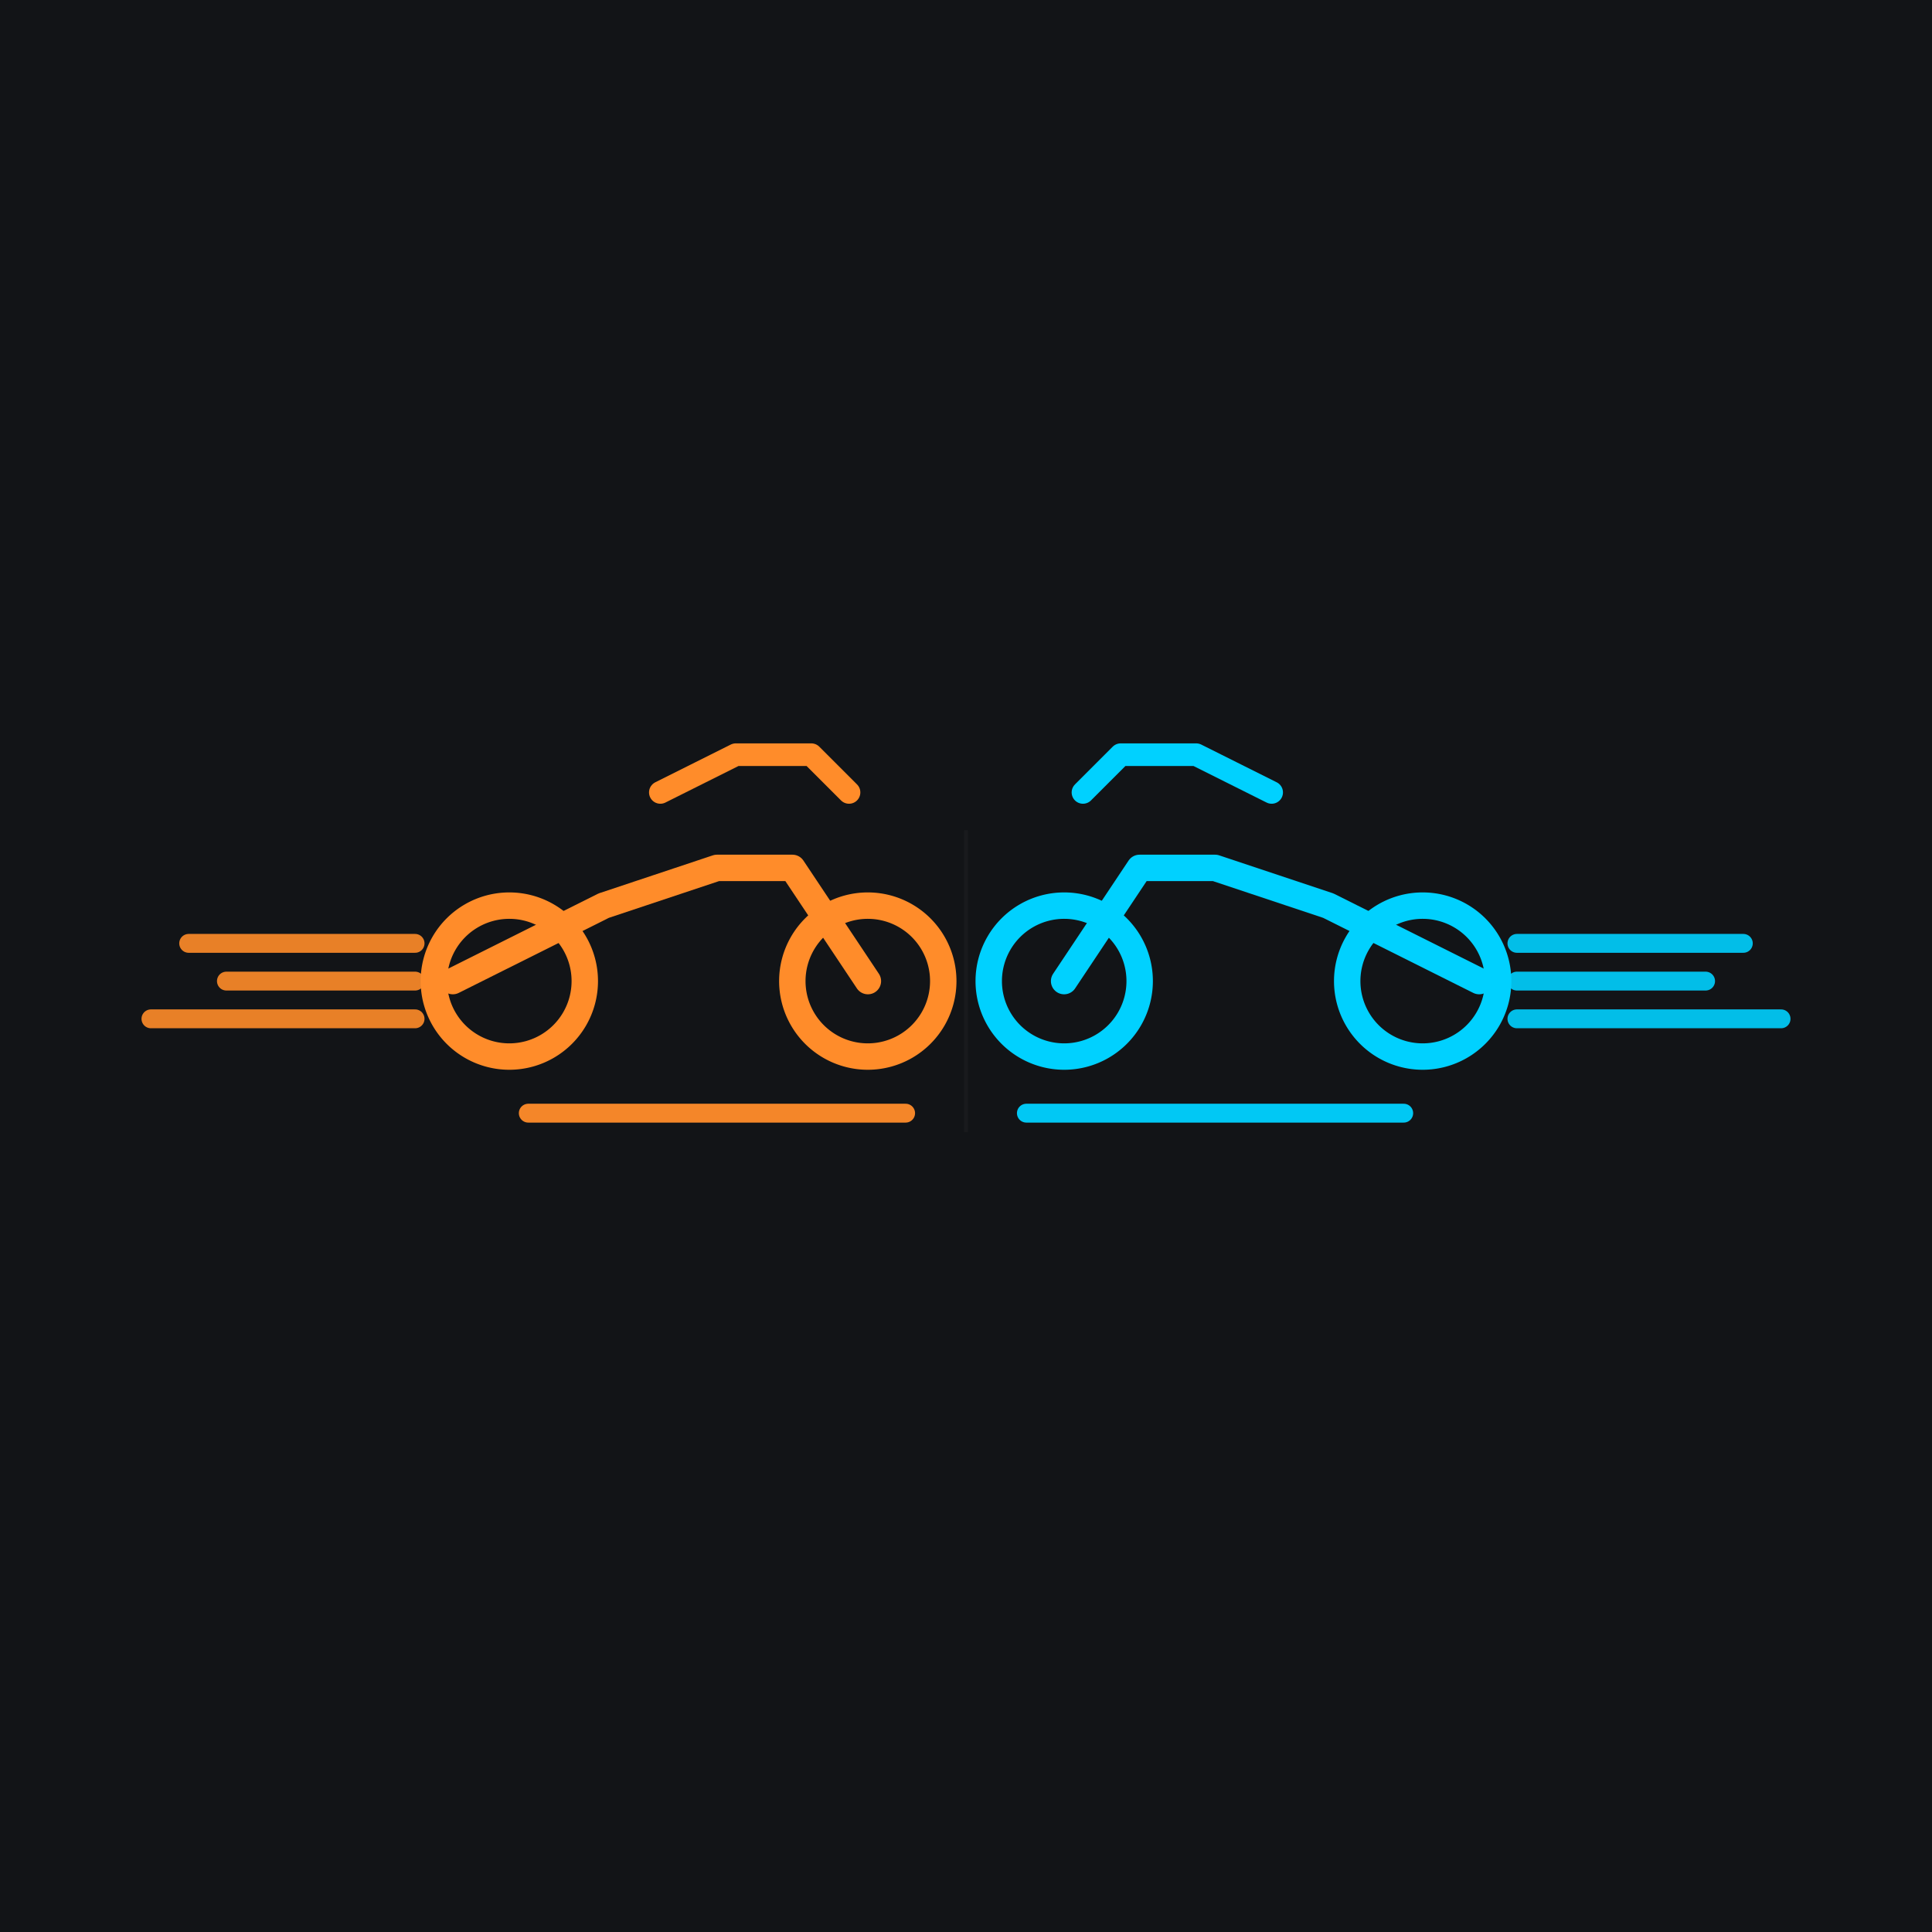 <svg xmlns="http://www.w3.org/2000/svg" width="1024" height="1024" viewBox="0 0 1024 1024" role="img" aria-hidden="true">
  <!-- Dark background -->
  <rect width="100%" height="100%" fill="#121417"/>

  <!-- Glow filter -->
  <defs>
    <filter id="glow" x="-50%" y="-50%" width="200%" height="200%">
      <feGaussianBlur stdDeviation="6" result="blur"/>
      <feMerge>
        <feMergeNode in="blur"/>
        <feMergeNode in="SourceGraphic"/>
      </feMerge>
    </filter>

    <!-- base bike group uses currentColor for easy color override -->
    <g id="bike-shapes">
      <!-- Speed streaks (to the outside of each bike) -->
      <path d="M120 520 L220 520 M100 500 L220 500 M80 540 L220 540" stroke="currentColor" stroke-width="10" stroke-linecap="round" stroke-linejoin="round" fill="none" opacity="0.9"/>
      <!-- rear wheel (stylized ring) -->
      <path d="M270 560 A40 40 0 1 0 269.9 560" stroke="currentColor" stroke-width="14" stroke-linecap="round" fill="none"/>
      <!-- front wheel (stylized ring) -->
      <path d="M460 560 A40 40 0 1 0 459.9 560" stroke="currentColor" stroke-width="14" stroke-linecap="round" fill="none"/>
      <!-- body / frame -->
      <path d="M240 520 L320 480 L380 460 L420 460 L460 520" stroke="currentColor" stroke-width="14" stroke-linecap="round" stroke-linejoin="round" fill="none"/>
      <!-- cockpit / fairing -->
      <path d="M350 420 L390 400 L430 400 L450 420" stroke="currentColor" stroke-width="12" stroke-linecap="round" stroke-linejoin="round" fill="none"/>
      <!-- lower trail (light trail under bike) -->
      <path d="M280 590 L480 590" stroke="currentColor" stroke-width="10" stroke-linecap="round" fill="none" opacity="0.95"/>
    </g>
  </defs>

  <!-- Orange bike (left, facing right). Use color via currentColor -->
  <g id="orangeBike" transform="translate(0,0)" style="color:#FF8C2A" filter="url(#glow)">
    <use href="#bike-shapes"/>
  </g>

  <!-- Blue bike: exact mirror of orange across the vertical center.
       We mirror the entire canvas horizontally by translating by the svg width then scale(-1,1).
       The mirrored use re-uses the same shapes so it is an exact replica. -->
  <g style="color:#00D1FF" filter="url(#glow)" transform="translate(1024,0) scale(-1,1)">
    <use href="#bike-shapes"/>
  </g>

  <!-- Fine tuning: move the two bikes slightly apart so they face each other with a gap -->
  <!-- (Positioning achieved by original path coordinates leaving left and right space) -->

  <!-- Optional: subtle center divider light (very faint) to emphasize the meeting point -->
  <line x1="512" y1="440" x2="512" y2="600" stroke="#ffffff" stroke-opacity="0.03" stroke-width="2" />

</svg>
